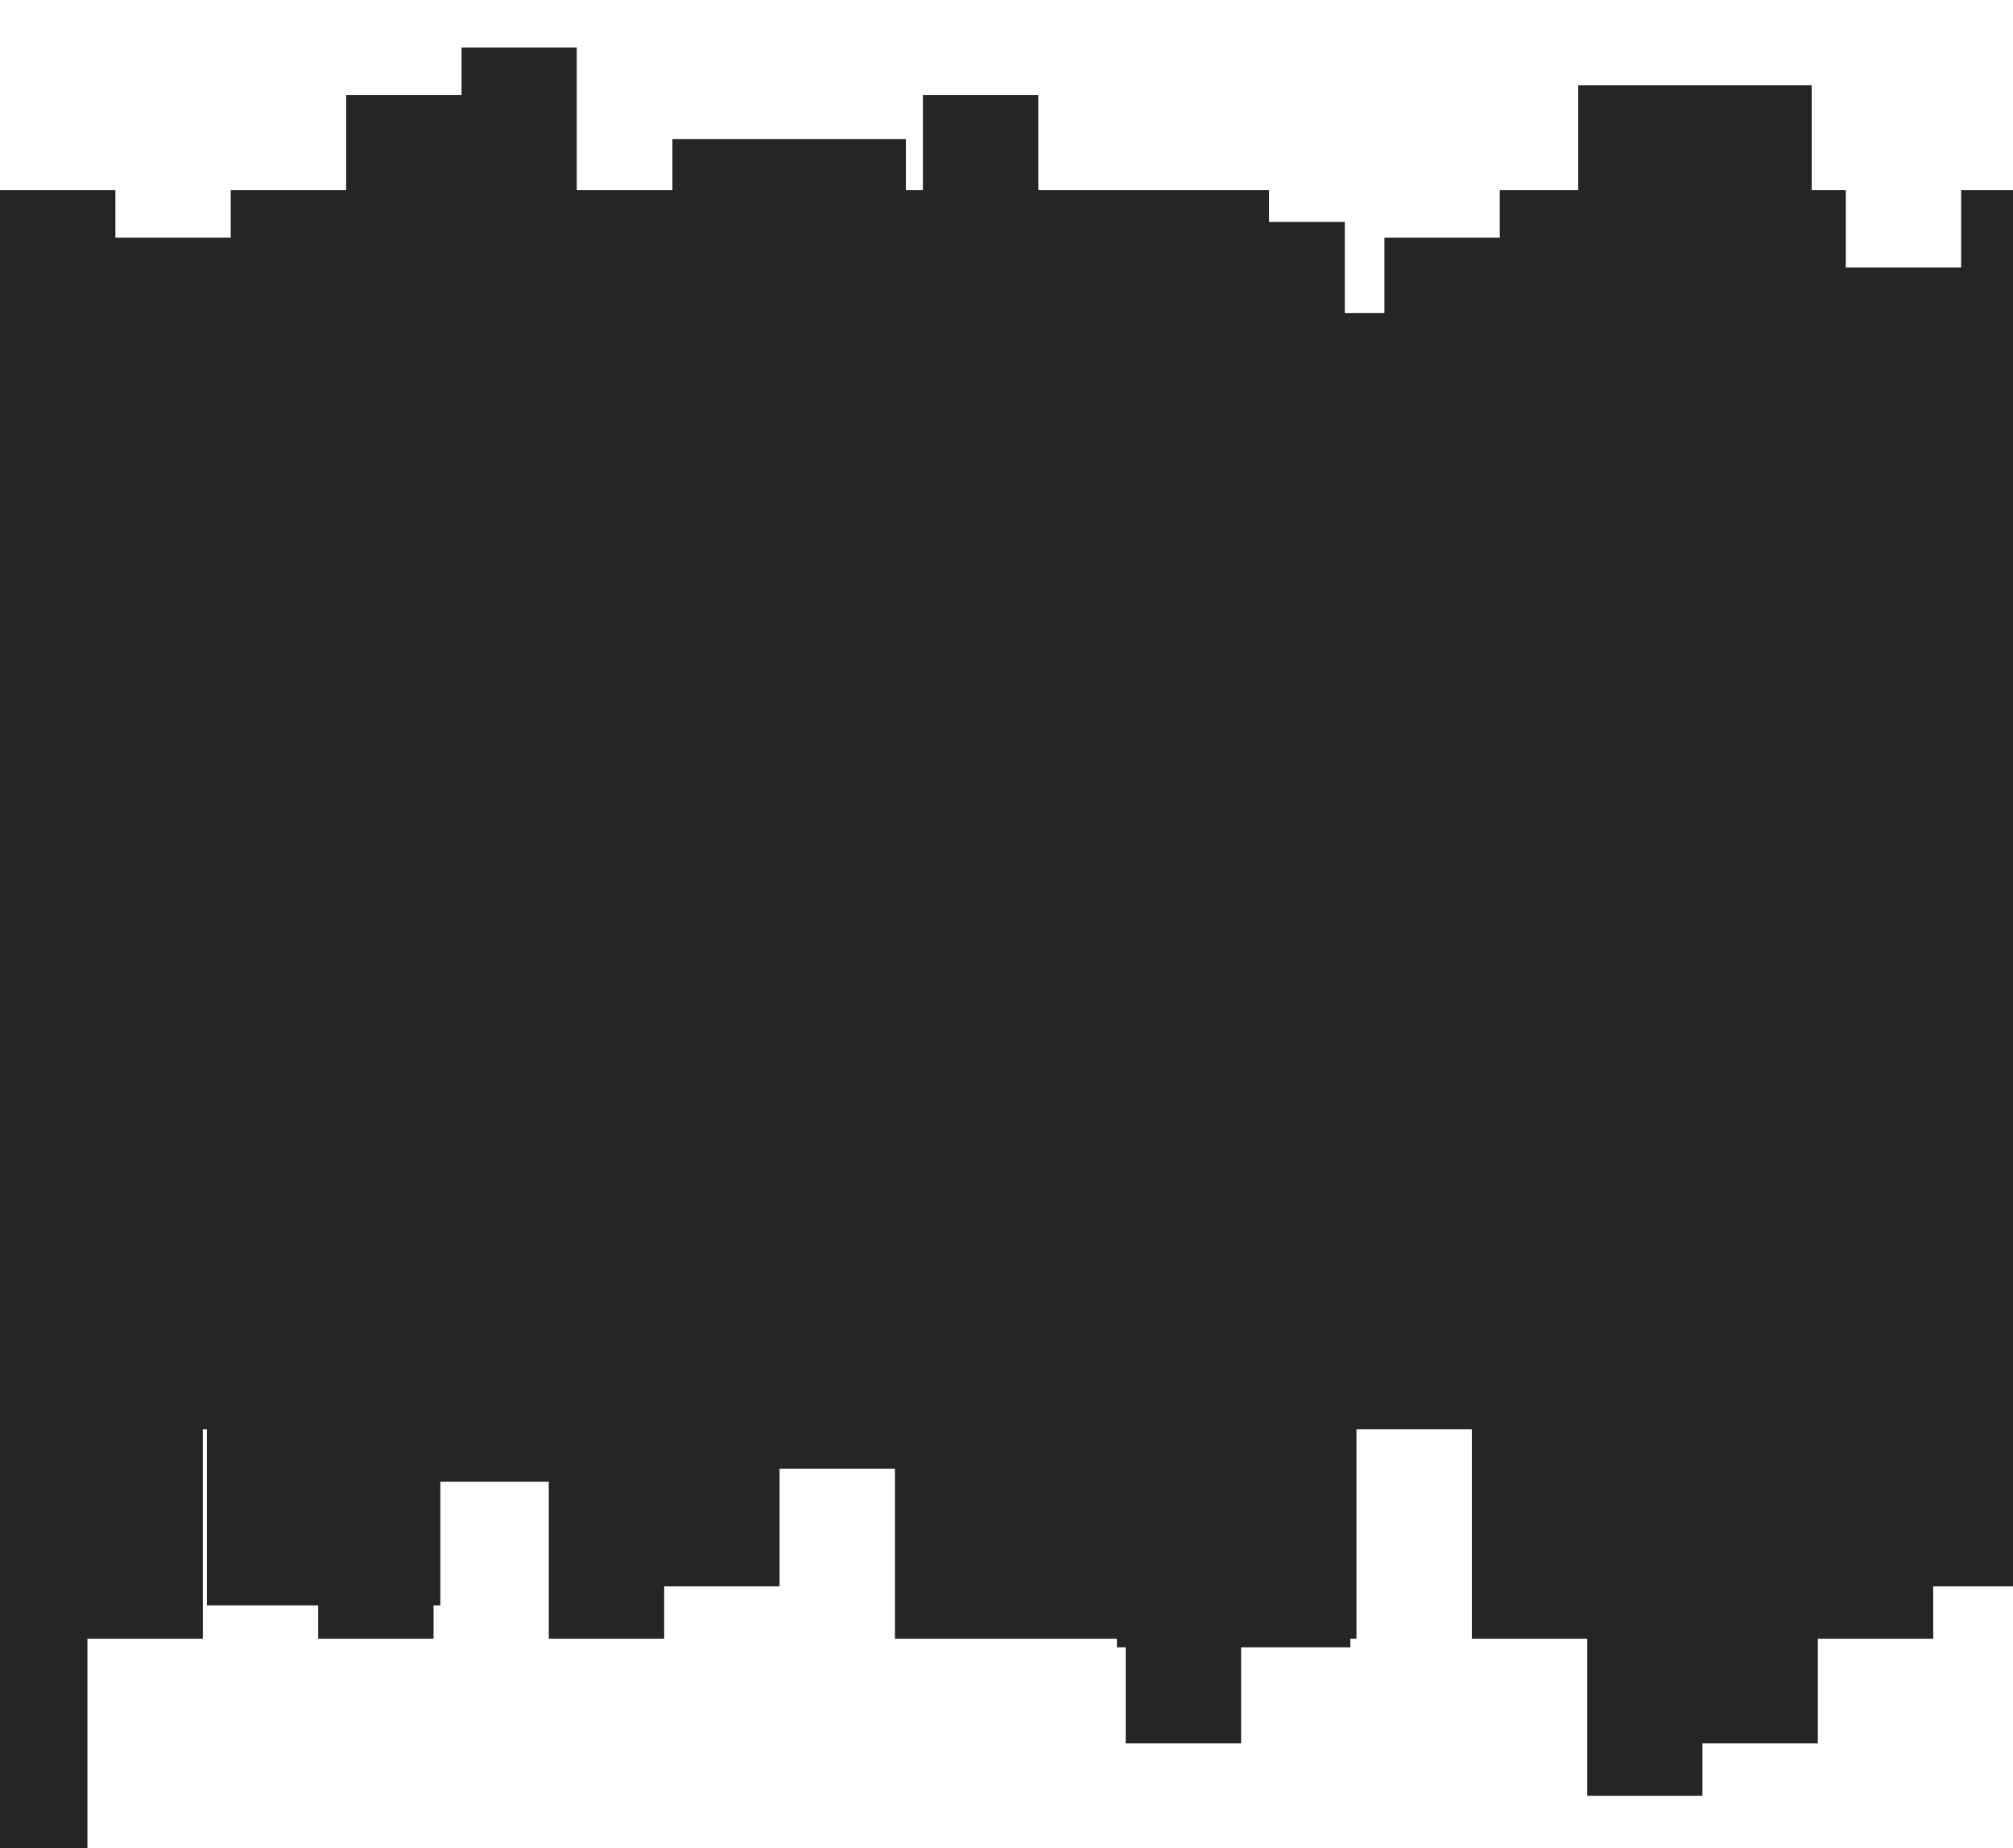 <svg width="1440" height="1322" viewBox="0 0 1440 1322" fill="none" xmlns="http://www.w3.org/2000/svg">
<path fill-rule="evenodd" clip-rule="evenodd" d="M0 170V136H82.538V170H165.076V136H247.613V68H330.151V34H412.58V136H481V99.511H628H648V136H660.193V68H742.731V136H825.269H907.807V158.787H962V223.978H990.344V170H1072.88V136H1129V61H1296V136H1320.39V191.382H1402.92V136H1485.46V0H1568V306H1485.46H1463V354.36H1440V885H1467V982.787H1440V985L1465.46 985H1467H1548V1134.78V1172.22H1467H1465.46V1134.78H1382.92V1172.22H1300.39V1247.11H1217.85V1284.56H1135.42V1172.22H1052.88V1022.44H970.344V1172.22H966V1178.36H887.807V1247.11H805.269V1178.36H799V1172.22H722.731H640.193V1050.57H557.656V1134.78H475.118V1172.22H392.58V1059.89H315V1148.36H310.151V1172.22H227.613V1148.36H148V1022.44H145.076V1172.22H62.538V1322H-20V985H-19V855H0V399.304H-20V299.373H0V170Z" fill="url(#paint0_linear)"/>
<defs>
<linearGradient id="paint0_linear" x1="774" y1="0" x2="774" y2="1294.82" gradientUnits="userSpaceOnUse">
<stop stop-color="#252525"/>
<stop offset="1" stop-color="#252525"/>
</linearGradient>
</defs>
</svg>
